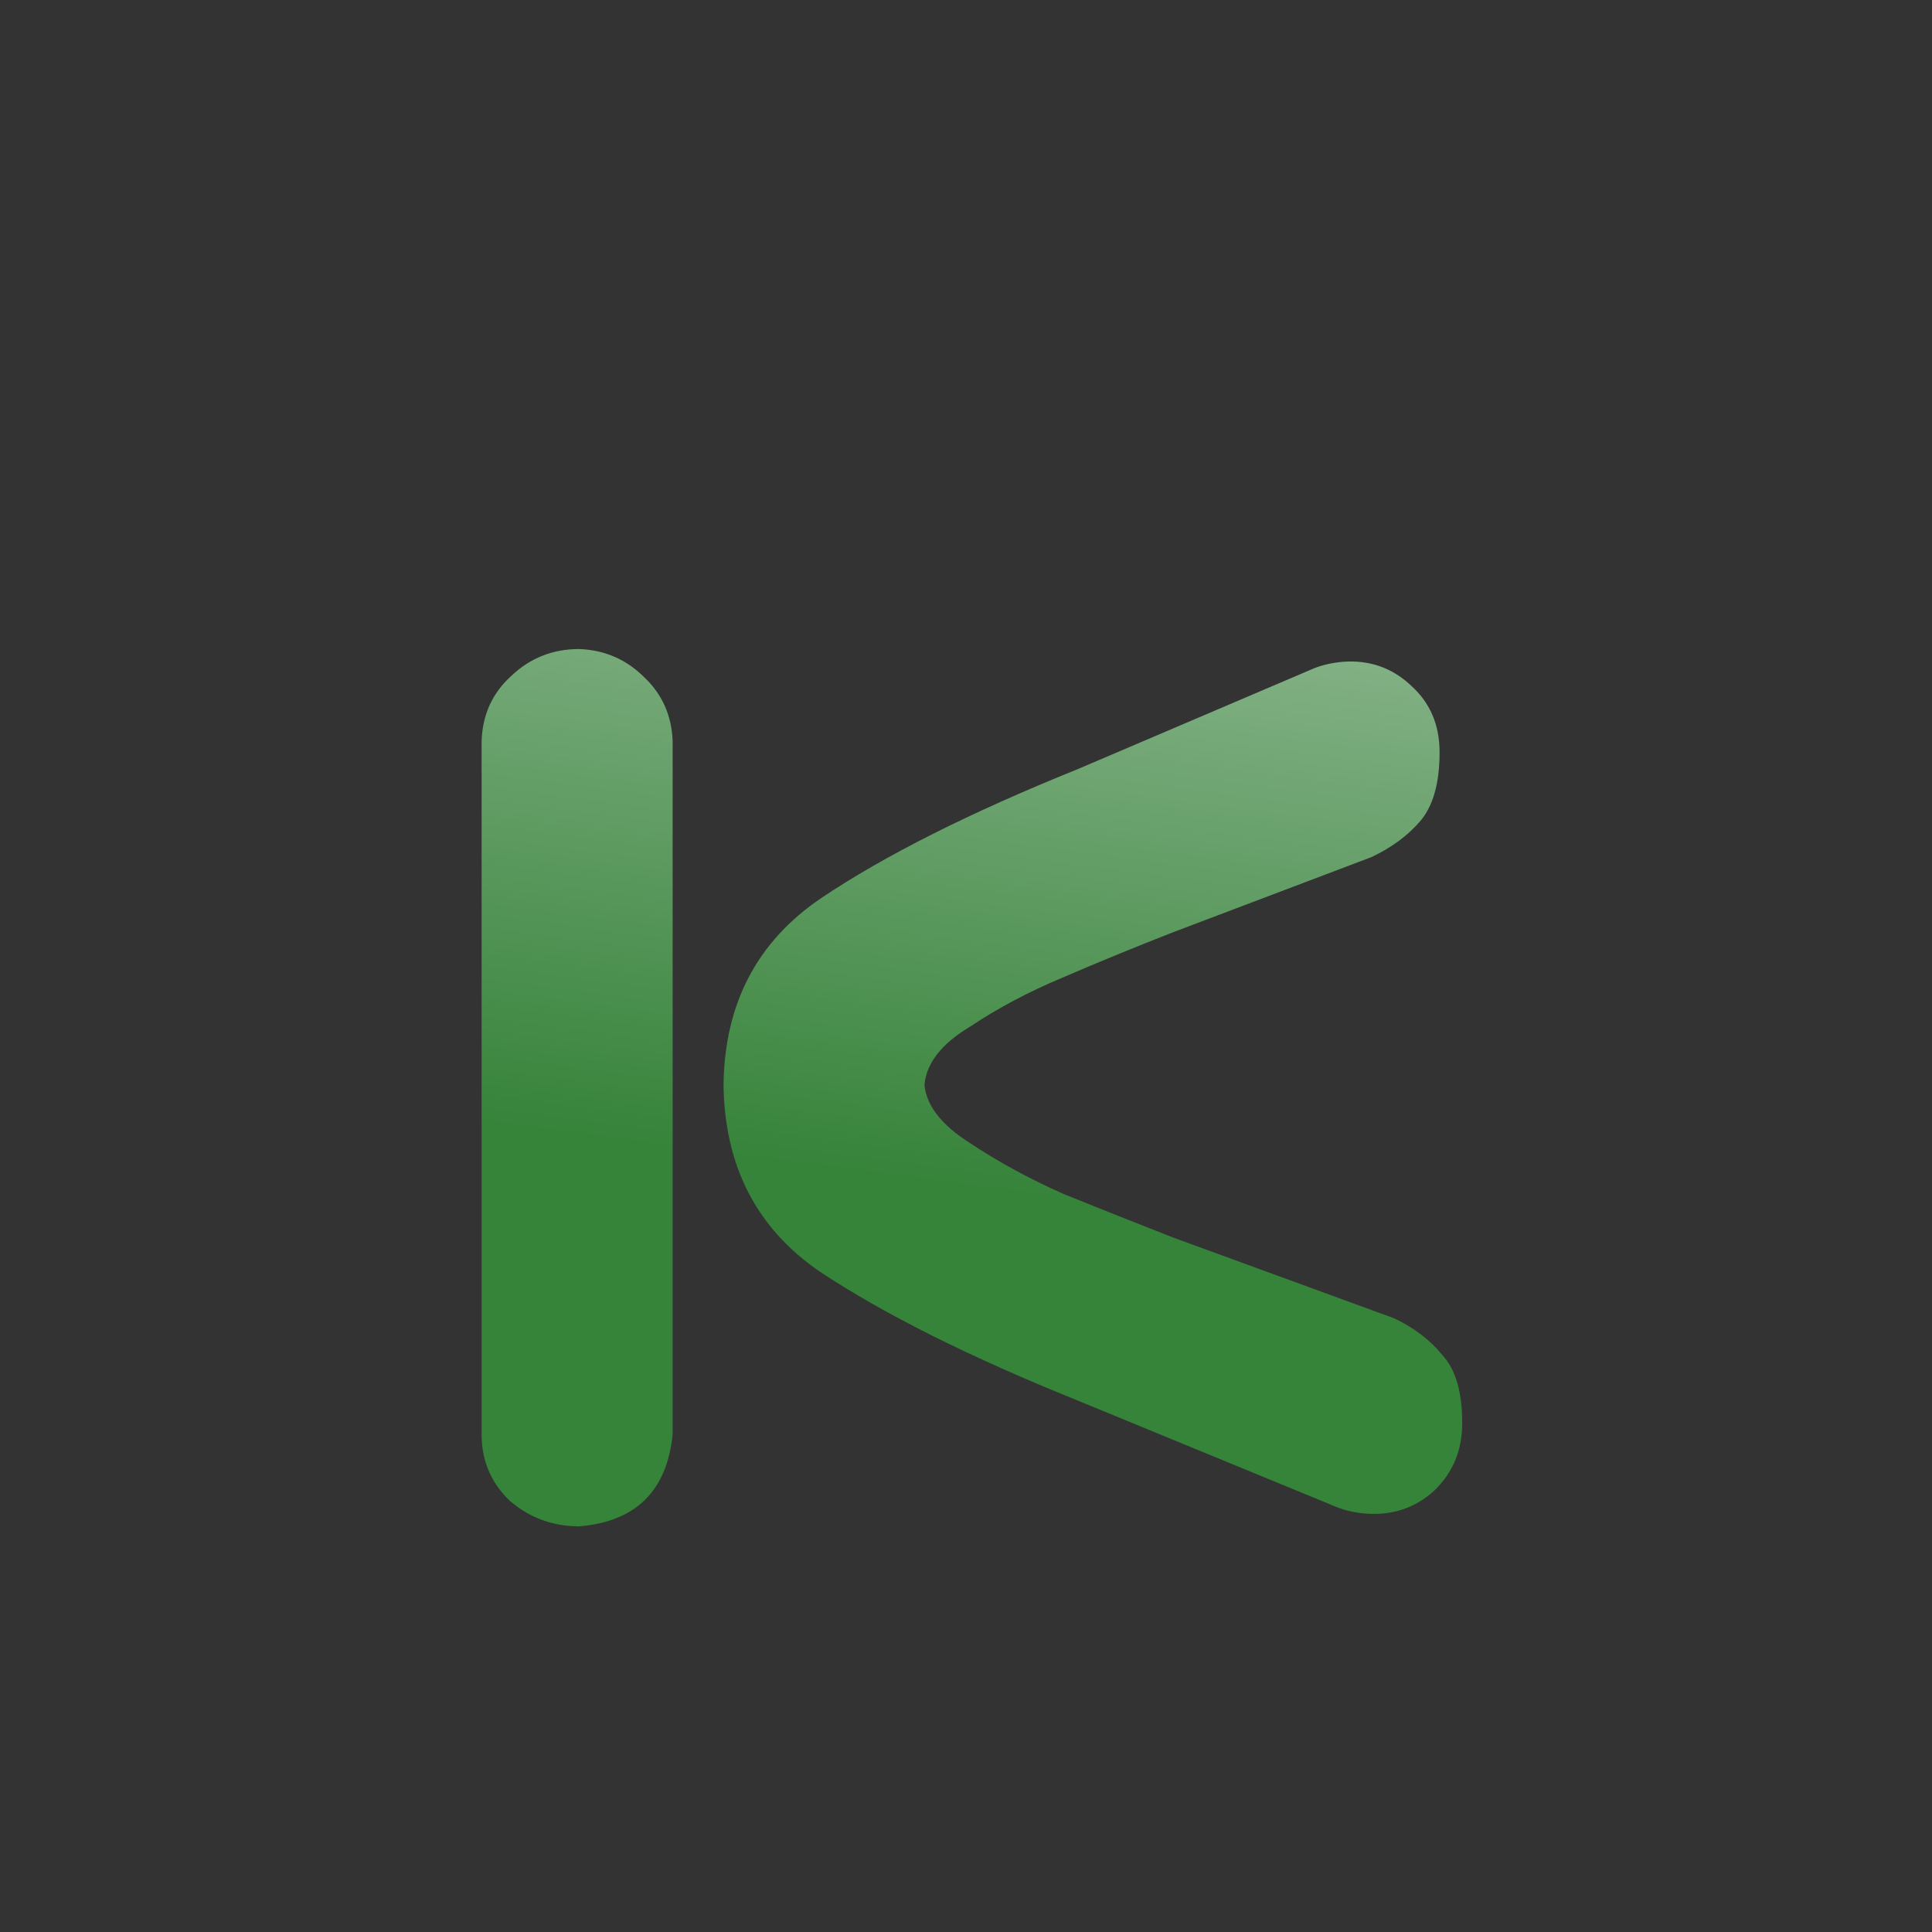 <svg width="32" height="32" viewBox="0 0 32 32" fill="none" xmlns="http://www.w3.org/2000/svg">
    <rect x="0" y="0" width="32" height="32" fill="#333333" stroke="none"/>
    <path
        d="M9.594 10.75C10.016 10.766 10.375 10.922 10.672 11.219C10.969 11.5 11.125 11.852 11.141 12.273V23.758C11.047 24.695 10.531 25.203 9.594 25.281C9.156 25.281 8.773 25.141 8.445 24.859C8.133 24.562 7.977 24.195 7.977 23.758V12.273C7.992 11.836 8.156 11.477 8.469 11.195C8.781 10.898 9.156 10.75 9.594 10.75ZM13.602 14.875C14.648 14.172 16.062 13.461 17.844 12.742L21.688 11.102C21.859 11.023 22.047 10.977 22.25 10.961C22.688 10.93 23.062 11.062 23.375 11.359C23.688 11.641 23.844 12.008 23.844 12.461C23.844 12.977 23.734 13.359 23.516 13.609C23.312 13.844 23.047 14.039 22.719 14.195L19.438 15.438C18.797 15.688 18.188 15.938 17.609 16.188C17.047 16.422 16.531 16.695 16.062 17.008C15.594 17.289 15.344 17.609 15.312 17.969C15.344 18.312 15.594 18.633 16.062 18.93C16.531 19.242 17.047 19.523 17.609 19.773C18.188 20.008 18.797 20.25 19.438 20.5L23.094 21.836C23.422 21.992 23.688 22.195 23.891 22.445C24.109 22.68 24.219 23.055 24.219 23.57C24.219 24.023 24.062 24.398 23.75 24.695C23.438 24.977 23.062 25.102 22.625 25.07C22.422 25.055 22.234 25.008 22.062 24.93L17.844 23.195C16.062 22.477 14.641 21.766 13.578 21.062C12.531 20.344 12 19.312 11.984 17.969C12 16.625 12.539 15.594 13.602 14.875Z"
        fill="url(#paint0_linear_156_1113)" />
    <defs>
        <linearGradient id="paint0_linear_156_1113" x1="16" y1="-4.531" x2="12.853" y2="19.292"
            gradientUnits="userSpaceOnUse">
            <stop stop-color="#F5F5F5" />
            <stop offset="1" stop-color="#36833A" />
        </linearGradient>
    </defs>
</svg>